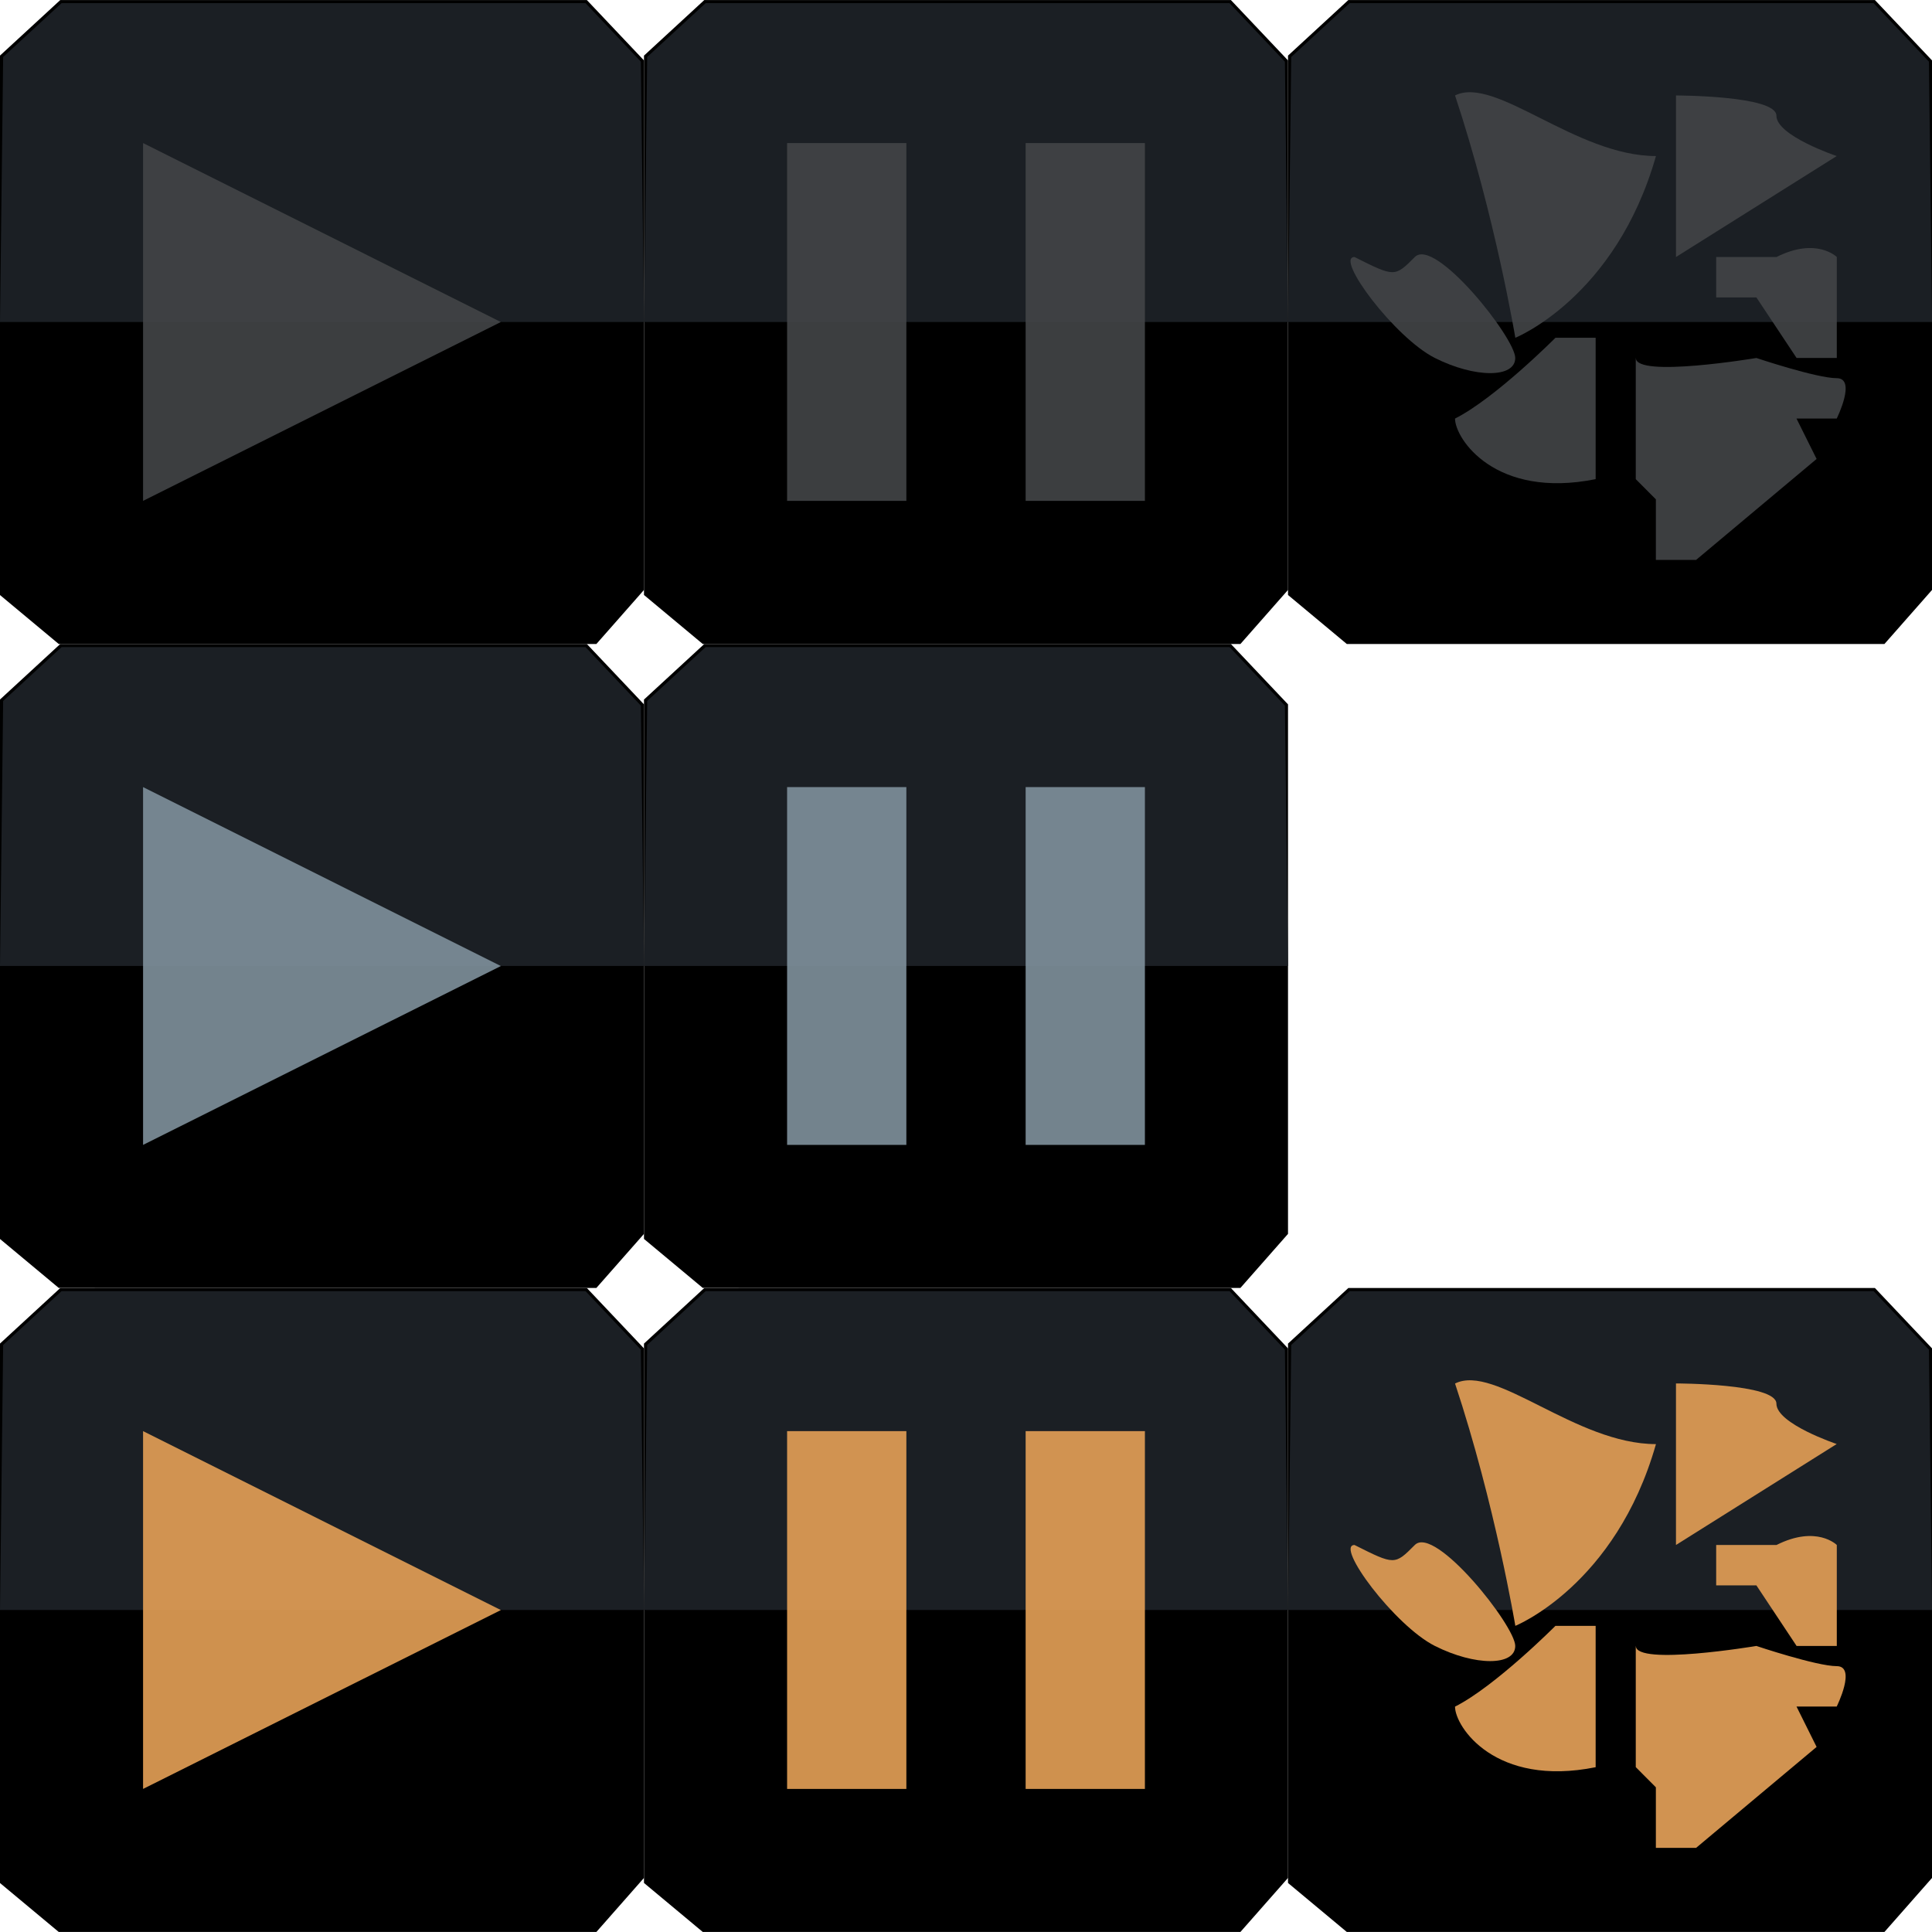 <?xml version="1.0" encoding="UTF-8" standalone="no"?>
<!-- Created with Inkscape (http://www.inkscape.org/) -->

<svg
   xmlns:dc="http://purl.org/dc/elements/1.1/"
   xmlns:cc="http://creativecommons.org/ns#"
   xmlns:rdf="http://www.w3.org/1999/02/22-rdf-syntax-ns#"
   xmlns:svg="http://www.w3.org/2000/svg"
   xmlns="http://www.w3.org/2000/svg"
   xmlns:sodipodi="http://sodipodi.sourceforge.net/DTD/sodipodi-0.dtd"
   xmlns:inkscape="http://www.inkscape.org/namespaces/inkscape"
   width="81"
   height="81"
   viewBox="0 0 21.431 21.431"
   version="1.1"
   id="svg8"
   inkscape:version="0.92.3 (2405546, 2018-03-11)"
   sodipodi:docname="icons.svg"
   inkscape:export-filename="C:\Users\Manuel\marvk\images\icons.png"
   inkscape:export-xdpi="96"
   inkscape:export-ydpi="96">
  <defs
     id="defs2" />
  <sodipodi:namedview
     id="base"
     pagecolor="#ffffff"
     bordercolor="#666666"
     borderopacity="1.0"
     inkscape:pageopacity="0.0"
     inkscape:pageshadow="2"
     inkscape:zoom="11.2"
     inkscape:cx="47.674522"
     inkscape:cy="24.375181"
     inkscape:document-units="mm"
     inkscape:current-layer="layer3"
     showgrid="true"
     showguides="true"
     inkscape:guide-bbox="true"
     units="px"
     inkscape:window-width="1920"
     inkscape:window-height="1001"
     inkscape:window-x="-9"
     inkscape:window-y="-9"
     inkscape:window-maximized="1">
    <inkscape:grid
       type="xygrid"
       id="grid873"
       empspacing="3" />
  </sodipodi:namedview>
  <g
     inkscape:groupmode="layer"
     id="layer4"
     inkscape:label="bg 1" />
  <g
     inkscape:groupmode="layer"
     id="layer2"
     inkscape:label="bg"
     style="display:inline"
     transform="translate(0,-275.569)">
    <g
       id="g4643">
      <g
         id="g4624">
        <g
           id="g4589">
          <path
             inkscape:connector-curvature="0"
             id="path3732"
             d="m 0.682,289.891 -0.648,0.597 v 5.952 l 0.63,0.525 H 6.6 l 0.509,-0.578 v -5.847 l -0.614,-0.649 z"
             style="display:inline;fill:#000000;fill-opacity:1;stroke:#000000;stroke-width:0.069px;stroke-linecap:butt;stroke-linejoin:miter;stroke-opacity:1" />
          <g
             id="g4613">
            <path
               style="fill:#1b1f24;fill-opacity:1;stroke:none;stroke-width:0.069px;stroke-linecap:butt;stroke-linejoin:miter;stroke-opacity:1"
               d="m 0,293.428 0.035,-2.94 0.648,-0.597 H 6.495 l 0.614,0.649 0.035,2.888 z"
               id="path3737"
               inkscape:connector-curvature="0"
               sodipodi:nodetypes="ccccccc" />
          </g>
        </g>
      </g>
    </g>
    <g
       id="g4630">
      <g
         transform="translate(0,-7.144)"
         id="g4595">
        <path
           inkscape:connector-curvature="0"
           id="path4591"
           d="m 0.682,289.891 -0.648,0.597 v 5.952 l 0.63,0.525 H 6.6 l 0.509,-0.578 v -5.847 l -0.614,-0.649 z"
           style="display:inline;fill:#000000;fill-opacity:1;stroke:#000000;stroke-width:0.069px;stroke-linecap:butt;stroke-linejoin:miter;stroke-opacity:1" />
        <g
           id="g4610">
          <path
             style="fill:#1b1f24;fill-opacity:1;stroke:none;stroke-width:0.069px;stroke-linecap:butt;stroke-linejoin:miter;stroke-opacity:1"
             d="m 0,293.428 0.035,-2.94 0.648,-0.597 H 6.495 l 0.614,0.649 0.035,2.888 z"
             id="path4593"
             inkscape:connector-curvature="0"
             sodipodi:nodetypes="ccccccc" />
        </g>
      </g>
    </g>
    <g
       id="g4636">
      <g
         id="g4601"
         transform="translate(0,-14.287)">
        <path
           style="display:inline;fill:#000000;fill-opacity:1;stroke:#000000;stroke-width:0.069px;stroke-linecap:butt;stroke-linejoin:miter;stroke-opacity:1"
           d="m 0.682,289.891 -0.648,0.597 v 5.952 l 0.63,0.525 H 6.6 l 0.509,-0.578 v -5.847 l -0.614,-0.649 z"
           id="path4597"
           inkscape:connector-curvature="0" />
        <g
           id="g4616">
          <path
             sodipodi:nodetypes="ccccccc"
             inkscape:connector-curvature="0"
             id="path4599"
             d="m 0,293.428 0.035,-2.94 0.648,-0.597 H 6.495 l 0.614,0.649 0.035,2.888 z"
             style="fill:#1b1f24;fill-opacity:1;stroke:none;stroke-width:0.069px;stroke-linecap:butt;stroke-linejoin:miter;stroke-opacity:1" />
        </g>
      </g>
    </g>
    <path
       style="fill:#e09d55;fill-opacity:0.922;stroke:none;stroke-width:0.265px;stroke-linecap:butt;stroke-linejoin:miter;stroke-opacity:1"
       d="m 1.587,291.444 v 3.969 l 3.969,-1.984 z"
       id="path4603"
       inkscape:connector-curvature="0" />
    <path
       inkscape:connector-curvature="0"
       id="path4605"
       d="m 1.587,284.3 v 3.969 l 3.969,-1.984 z"
       style="fill:#7d8e99;fill-opacity:0.922;stroke:none;stroke-width:0.265px;stroke-linecap:butt;stroke-linejoin:miter;stroke-opacity:1" />
    <path
       style="fill:#414346;fill-opacity:0.922;stroke:none;stroke-width:0.265px;stroke-linecap:butt;stroke-linejoin:miter;stroke-opacity:1"
       d="m 1.587,277.156 v 3.969 l 3.969,-1.984 z"
       id="path4607"
       inkscape:connector-curvature="0" />
    <g
       id="g4655"
       transform="translate(7.144)">
      <g
         id="g4653">
        <g
           id="g4651">
          <path
             style="display:inline;fill:#000000;fill-opacity:1;stroke:#000000;stroke-width:0.069px;stroke-linecap:butt;stroke-linejoin:miter;stroke-opacity:1"
             d="m 0.682,289.891 -0.648,0.597 v 5.952 l 0.63,0.525 H 6.6 l 0.509,-0.578 v -5.847 l -0.614,-0.649 z"
             id="path4645"
             inkscape:connector-curvature="0" />
          <g
             id="g4649">
            <path
               sodipodi:nodetypes="ccccccc"
               inkscape:connector-curvature="0"
               id="path4647"
               d="m 0,293.428 0.035,-2.94 0.648,-0.597 H 6.495 l 0.614,0.649 0.035,2.888 z"
               style="fill:#1b1f24;fill-opacity:1;stroke:none;stroke-width:0.069px;stroke-linecap:butt;stroke-linejoin:miter;stroke-opacity:1" />
          </g>
        </g>
      </g>
    </g>
    <g
       id="g4665"
       transform="translate(7.144)">
      <g
         id="g4663"
         transform="translate(0,-7.144)">
        <path
           style="display:inline;fill:#000000;fill-opacity:1;stroke:#000000;stroke-width:0.069px;stroke-linecap:butt;stroke-linejoin:miter;stroke-opacity:1"
           d="m 0.682,289.891 -0.648,0.597 v 5.952 l 0.63,0.525 H 6.6 l 0.509,-0.578 v -5.847 l -0.614,-0.649 z"
           id="path4657"
           inkscape:connector-curvature="0" />
        <g
           id="g4661">
          <path
             sodipodi:nodetypes="ccccccc"
             inkscape:connector-curvature="0"
             id="path4659"
             d="m 0,293.428 0.035,-2.94 0.648,-0.597 H 6.495 l 0.614,0.649 0.035,2.888 z"
             style="fill:#1b1f24;fill-opacity:1;stroke:none;stroke-width:0.069px;stroke-linecap:butt;stroke-linejoin:miter;stroke-opacity:1" />
        </g>
      </g>
    </g>
    <g
       id="g4675"
       transform="translate(7.144)">
      <g
         transform="translate(0,-14.287)"
         id="g4673">
        <path
           inkscape:connector-curvature="0"
           id="path4667"
           d="m 0.682,289.891 -0.648,0.597 v 5.952 l 0.63,0.525 H 6.6 l 0.509,-0.578 v -5.847 l -0.614,-0.649 z"
           style="display:inline;fill:#000000;fill-opacity:1;stroke:#000000;stroke-width:0.069px;stroke-linecap:butt;stroke-linejoin:miter;stroke-opacity:1" />
        <g
           id="g4671">
          <path
             style="fill:#1b1f24;fill-opacity:1;stroke:none;stroke-width:0.069px;stroke-linecap:butt;stroke-linejoin:miter;stroke-opacity:1"
             d="m 0,293.428 0.035,-2.94 0.648,-0.597 H 6.495 l 0.614,0.649 0.035,2.888 z"
             id="path4669"
             inkscape:connector-curvature="0"
             sodipodi:nodetypes="ccccccc" />
        </g>
      </g>
    </g>
    <path
       style="fill:#e09d55;fill-opacity:0.922;stroke:none;stroke-width:0.265px;stroke-linecap:butt;stroke-linejoin:miter;stroke-opacity:1"
       d="m 8.731,291.444 v 3.969 h 1.323 v -3.969 H 8.731"
       id="path4677"
       inkscape:connector-curvature="0"
       sodipodi:nodetypes="ccccc" />
    <path
       sodipodi:nodetypes="ccccc"
       inkscape:connector-curvature="0"
       id="path4679"
       d="m 11.377,291.444 v 3.969 H 12.7 v -3.969 h -1.323"
       style="fill:#e09d55;fill-opacity:0.922;stroke:none;stroke-width:0.265px;stroke-linecap:butt;stroke-linejoin:miter;stroke-opacity:1" />
    <path
       sodipodi:nodetypes="ccccc"
       inkscape:connector-curvature="0"
       id="path4681"
       d="m 8.731,284.3 v 3.969 h 1.323 v -3.969 H 8.731"
       style="fill:#7d8e99;fill-opacity:0.922;stroke:none;stroke-width:0.265px;stroke-linecap:butt;stroke-linejoin:miter;stroke-opacity:1" />
    <path
       style="fill:#7d8e99;fill-opacity:0.922;stroke:none;stroke-width:0.265px;stroke-linecap:butt;stroke-linejoin:miter;stroke-opacity:1"
       d="m 11.377,284.3 v 3.969 H 12.7 v -3.969 h -1.323"
       id="path4683"
       inkscape:connector-curvature="0"
       sodipodi:nodetypes="ccccc" />
    <path
       style="fill:#414346;fill-opacity:0.922;stroke:none;stroke-width:0.265px;stroke-linecap:butt;stroke-linejoin:miter;stroke-opacity:1"
       d="m 8.731,277.156 v 3.969 h 1.323 v -3.969 H 8.731"
       id="path4685"
       inkscape:connector-curvature="0"
       sodipodi:nodetypes="ccccc" />
    <path
       sodipodi:nodetypes="ccccc"
       inkscape:connector-curvature="0"
       id="path4687"
       d="m 11.377,277.156 v 3.969 H 12.7 v -3.969 h -1.323"
       style="fill:#414346;fill-opacity:0.922;stroke:none;stroke-width:0.265px;stroke-linecap:butt;stroke-linejoin:miter;stroke-opacity:1" />
    <g
       transform="translate(14.288)"
       id="g4586">
      <g
         id="g4584"
         transform="translate(0,-14.287)">
        <path
           style="display:inline;fill:#000000;fill-opacity:1;stroke:#000000;stroke-width:0.069px;stroke-linecap:butt;stroke-linejoin:miter;stroke-opacity:1"
           d="m 0.682,289.891 -0.648,0.597 v 5.952 l 0.63,0.525 H 6.6 l 0.509,-0.578 v -5.847 l -0.614,-0.649 z"
           id="path4578"
           inkscape:connector-curvature="0" />
        <g
           id="g4582">
          <path
             sodipodi:nodetypes="ccccccc"
             inkscape:connector-curvature="0"
             id="path4580"
             d="m 0,293.428 0.035,-2.94 0.648,-0.597 H 6.495 l 0.614,0.649 0.035,2.888 z"
             style="fill:#1b1f24;fill-opacity:1;stroke:none;stroke-width:0.069px;stroke-linecap:butt;stroke-linejoin:miter;stroke-opacity:1" />
        </g>
      </g>
    </g>
    <g
       id="g4596"
       transform="translate(14.288,14.287)">
      <g
         transform="translate(0,-14.287)"
         id="g4594">
        <path
           inkscape:connector-curvature="0"
           id="path4588"
           d="m 0.682,289.891 -0.648,0.597 v 5.952 l 0.63,0.525 H 6.6 l 0.509,-0.578 v -5.847 l -0.614,-0.649 z"
           style="display:inline;fill:#000000;fill-opacity:1;stroke:#000000;stroke-width:0.069px;stroke-linecap:butt;stroke-linejoin:miter;stroke-opacity:1" />
        <g
           id="g4592">
          <path
             style="fill:#1b1f24;fill-opacity:1;stroke:none;stroke-width:0.069px;stroke-linecap:butt;stroke-linejoin:miter;stroke-opacity:1"
             d="m 0,293.428 0.035,-2.94 0.648,-0.597 H 6.495 l 0.614,0.649 0.035,2.888 z"
             id="path4590"
             inkscape:connector-curvature="0"
             sodipodi:nodetypes="ccccccc" />
        </g>
      </g>
    </g>
  </g>
  <g
     inkscape:groupmode="layer"
     id="layer3"
     inkscape:label="Capa 2">
    <path
       inkscape:connector-curvature="0"
       id="path4622"
       d="m 16.14,1.058 c 0.446,1.344 0.669,2.689 0.669,2.689 0,0 1.114,-0.448 1.56,-2.016 -0.891,0 -1.783,-0.896 -2.229,-0.672"
       style="fill:#414346;fill-opacity:0.922;stroke:none;stroke-width:0.223px;stroke-linecap:butt;stroke-linejoin:miter;stroke-opacity:1" />
    <path
       inkscape:connector-curvature="0"
       id="path4624"
       d="M 18.591,1.058 V 2.851 l 1.783,-1.12 c 0,0 -0.669,-0.224 -0.669,-0.448 0,-0.224 -1.114,-0.224 -1.114,-0.224 z"
       style="fill:#414346;fill-opacity:0.922;stroke:none;stroke-width:0.223px;stroke-linecap:butt;stroke-linejoin:miter;stroke-opacity:1" />
    <path
       inkscape:connector-curvature="0"
       id="path4626"
       d="m 15.025,2.851 c 0.446,0.224 0.446,0.224 0.669,0 0.223,-0.224 1.114,0.896 1.114,1.12 0,0.224 -0.446,0.224 -0.891,0 C 15.471,3.747 14.802,2.851 15.025,2.851 Z"
       style="fill:#414346;fill-opacity:0.922;stroke:none;stroke-width:0.223px;stroke-linecap:butt;stroke-linejoin:miter;stroke-opacity:1" />
    <path
       inkscape:connector-curvature="0"
       id="path4628"
       d="m 16.14,4.643 c 0,0.224 0.446,0.896 1.56,0.672 v -1.568 h -0.446 c 0,0 -0.669,0.672 -1.114,0.896 z"
       style="fill:#414346;fill-opacity:0.922;stroke:none;stroke-width:0.223px;stroke-linecap:butt;stroke-linejoin:miter;stroke-opacity:1" />
    <path
       inkscape:connector-curvature="0"
       id="path4630"
       d="m 18.145,3.971 v 1.344 l 0.223,0.224 v 0.672 h 0.446 L 20.151,5.091 19.928,4.643 h 0.446 c 0,0 0.223,-0.448 0,-0.448 -0.223,0 -0.891,-0.224 -0.891,-0.224 0,0 -1.337,0.224 -1.337,0"
       style="fill:#414346;fill-opacity:0.922;stroke:none;stroke-width:0.223px;stroke-linecap:butt;stroke-linejoin:miter;stroke-opacity:1" />
    <path
       inkscape:connector-curvature="0"
       id="path4632"
       d="m 19.037,2.851 v 0.448 h 0.446 l 0.446,0.672 h 0.446 V 2.851 c 0,0 -0.223,-0.224 -0.669,0 z"
       style="fill:#414346;fill-opacity:0.922;stroke:none;stroke-width:0.223px;stroke-linecap:butt;stroke-linejoin:miter;stroke-opacity:1" />
    <path
       style="fill:#d19351;fill-opacity:1;stroke:none;stroke-width:0.223px;stroke-linecap:butt;stroke-linejoin:miter;stroke-opacity:1"
       d="m 16.14,15.346 c 0.446,1.344 0.669,2.689 0.669,2.689 0,0 1.114,-0.448 1.56,-2.016 -0.891,0 -1.783,-0.896 -2.229,-0.672"
       id="path886"
       inkscape:connector-curvature="0" />
    <path
       style="fill:#d19351;fill-opacity:1;stroke:none;stroke-width:0.223px;stroke-linecap:butt;stroke-linejoin:miter;stroke-opacity:1"
       d="m 18.591,15.346 v 1.792 l 1.783,-1.12 c 0,0 -0.669,-0.224 -0.669,-0.448 0,-0.224 -1.114,-0.224 -1.114,-0.224 z"
       id="path888"
       inkscape:connector-curvature="0" />
    <path
       style="fill:#d19351;fill-opacity:1;stroke:none;stroke-width:0.223px;stroke-linecap:butt;stroke-linejoin:miter;stroke-opacity:1"
       d="m 15.025,17.138 c 0.446,0.224 0.446,0.224 0.669,0 0.223,-0.224 1.114,0.896 1.114,1.12 0,0.224 -0.446,0.224 -0.891,0 -0.446,-0.224 -1.114,-1.12 -0.891,-1.12 z"
       id="path890"
       inkscape:connector-curvature="0" />
    <path
       style="fill:#d19351;fill-opacity:1;stroke:none;stroke-width:0.223px;stroke-linecap:butt;stroke-linejoin:miter;stroke-opacity:1"
       d="m 16.14,18.931 c 0,0.224 0.446,0.896 1.56,0.672 v -1.568 h -0.446 c 0,0 -0.669,0.672 -1.114,0.896 z"
       id="path892"
       inkscape:connector-curvature="0" />
    <path
       style="fill:#d19351;fill-opacity:1;stroke:none;stroke-width:0.223px;stroke-linecap:butt;stroke-linejoin:miter;stroke-opacity:1"
       d="m 18.145,18.258 v 1.344 l 0.223,0.224 v 0.672 h 0.446 l 1.337,-1.12 -0.223,-0.448 h 0.446 c 0,0 0.223,-0.448 0,-0.448 -0.223,0 -0.891,-0.224 -0.891,-0.224 0,0 -1.337,0.224 -1.337,0"
       id="path894"
       inkscape:connector-curvature="0" />
    <path
       style="fill:#d19351;fill-opacity:1;stroke:none;stroke-width:0.223px;stroke-linecap:butt;stroke-linejoin:miter;stroke-opacity:1"
       d="m 19.037,17.138 v 0.448 h 0.446 l 0.446,0.672 h 0.446 v -1.12 c 0,0 -0.223,-0.224 -0.669,0 z"
       id="path896"
       inkscape:connector-curvature="0" />
  </g>
</svg>
